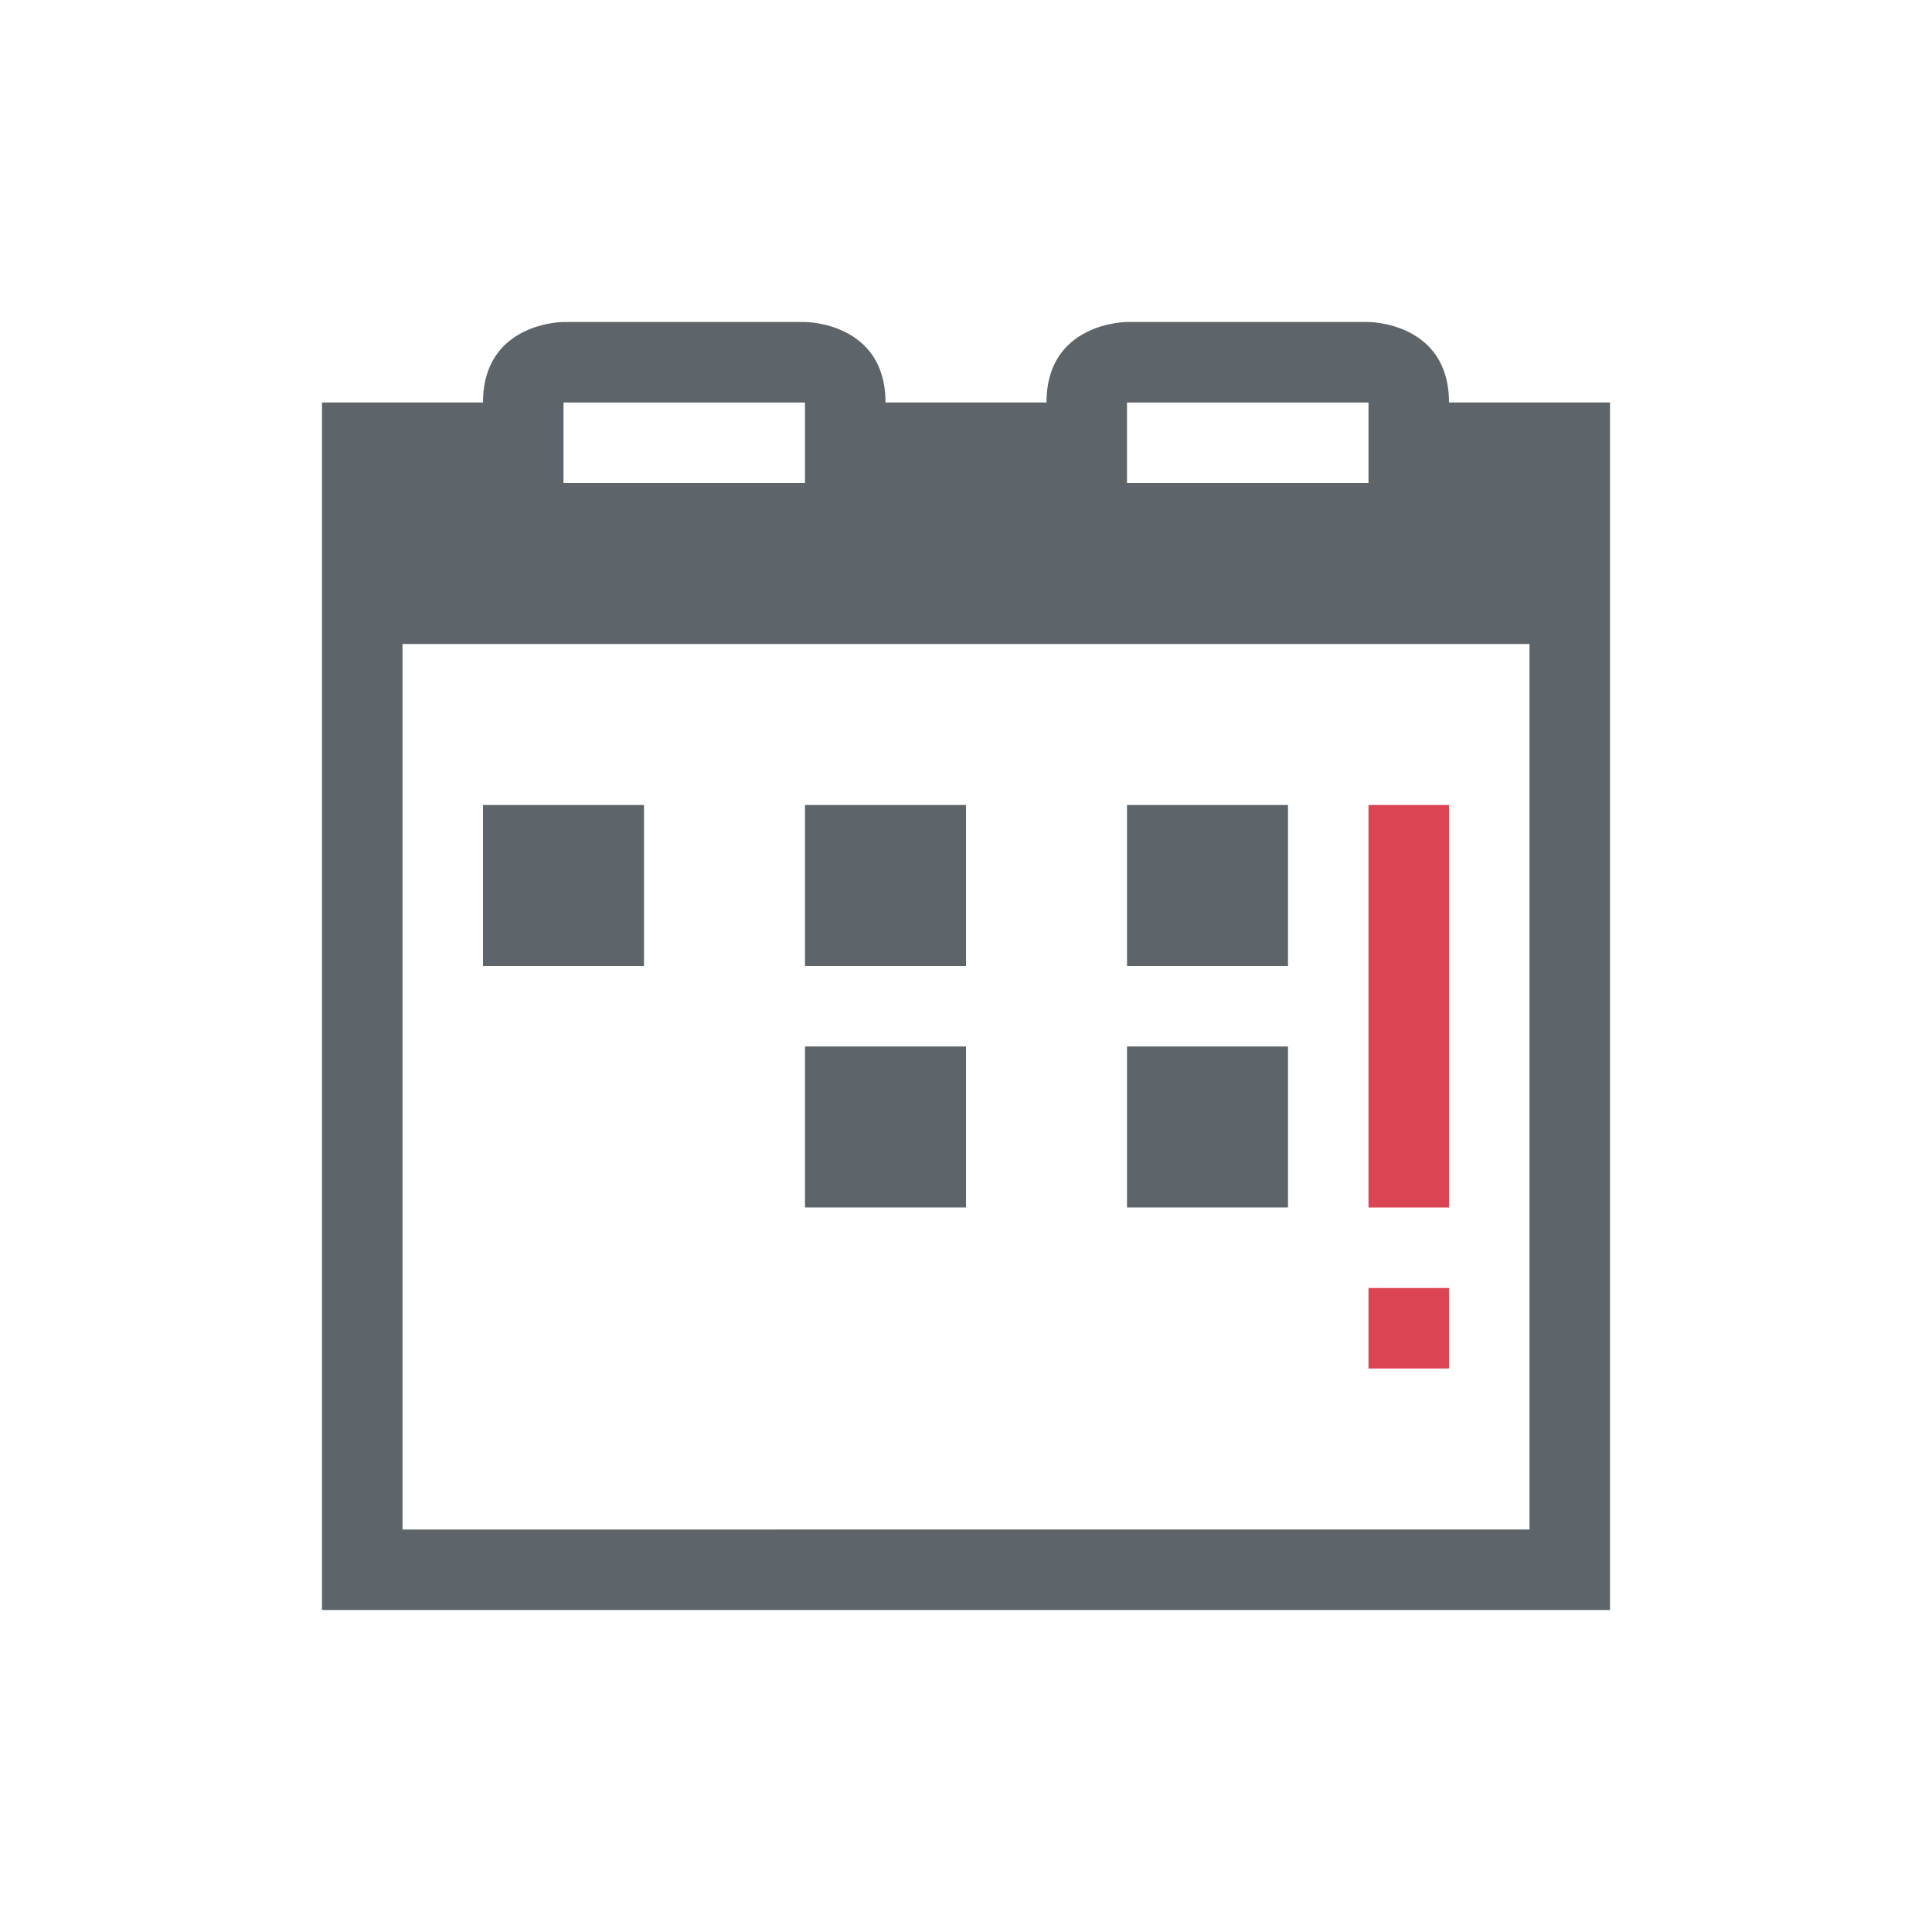 <svg xmlns="http://www.w3.org/2000/svg" viewBox="0 0 24 24"><path d="M7 4S6 4 6 5H4v15h16V5h-2c0-1-1-1-1-1h-3s-1 0-1 1h-2c0-1-1-1-1-1H7zm0 1h3v1H7V5zm7 0h3v1h-3V5zM5 8h14v11H5V8zm1 2v2h2v-2H6zm4 0v2h2v-2h-2zm4 0v2h2v-2h-2zm-4 3v2h2v-2h-2zm4 0v2h2v-2h-2z" fill="currentColor" color="#5d656b"/><path d="M17 10v5h1v-5h-1zm0 6v1h1v-1h-1z" fill="currentColor" color="#da4453"/></svg>